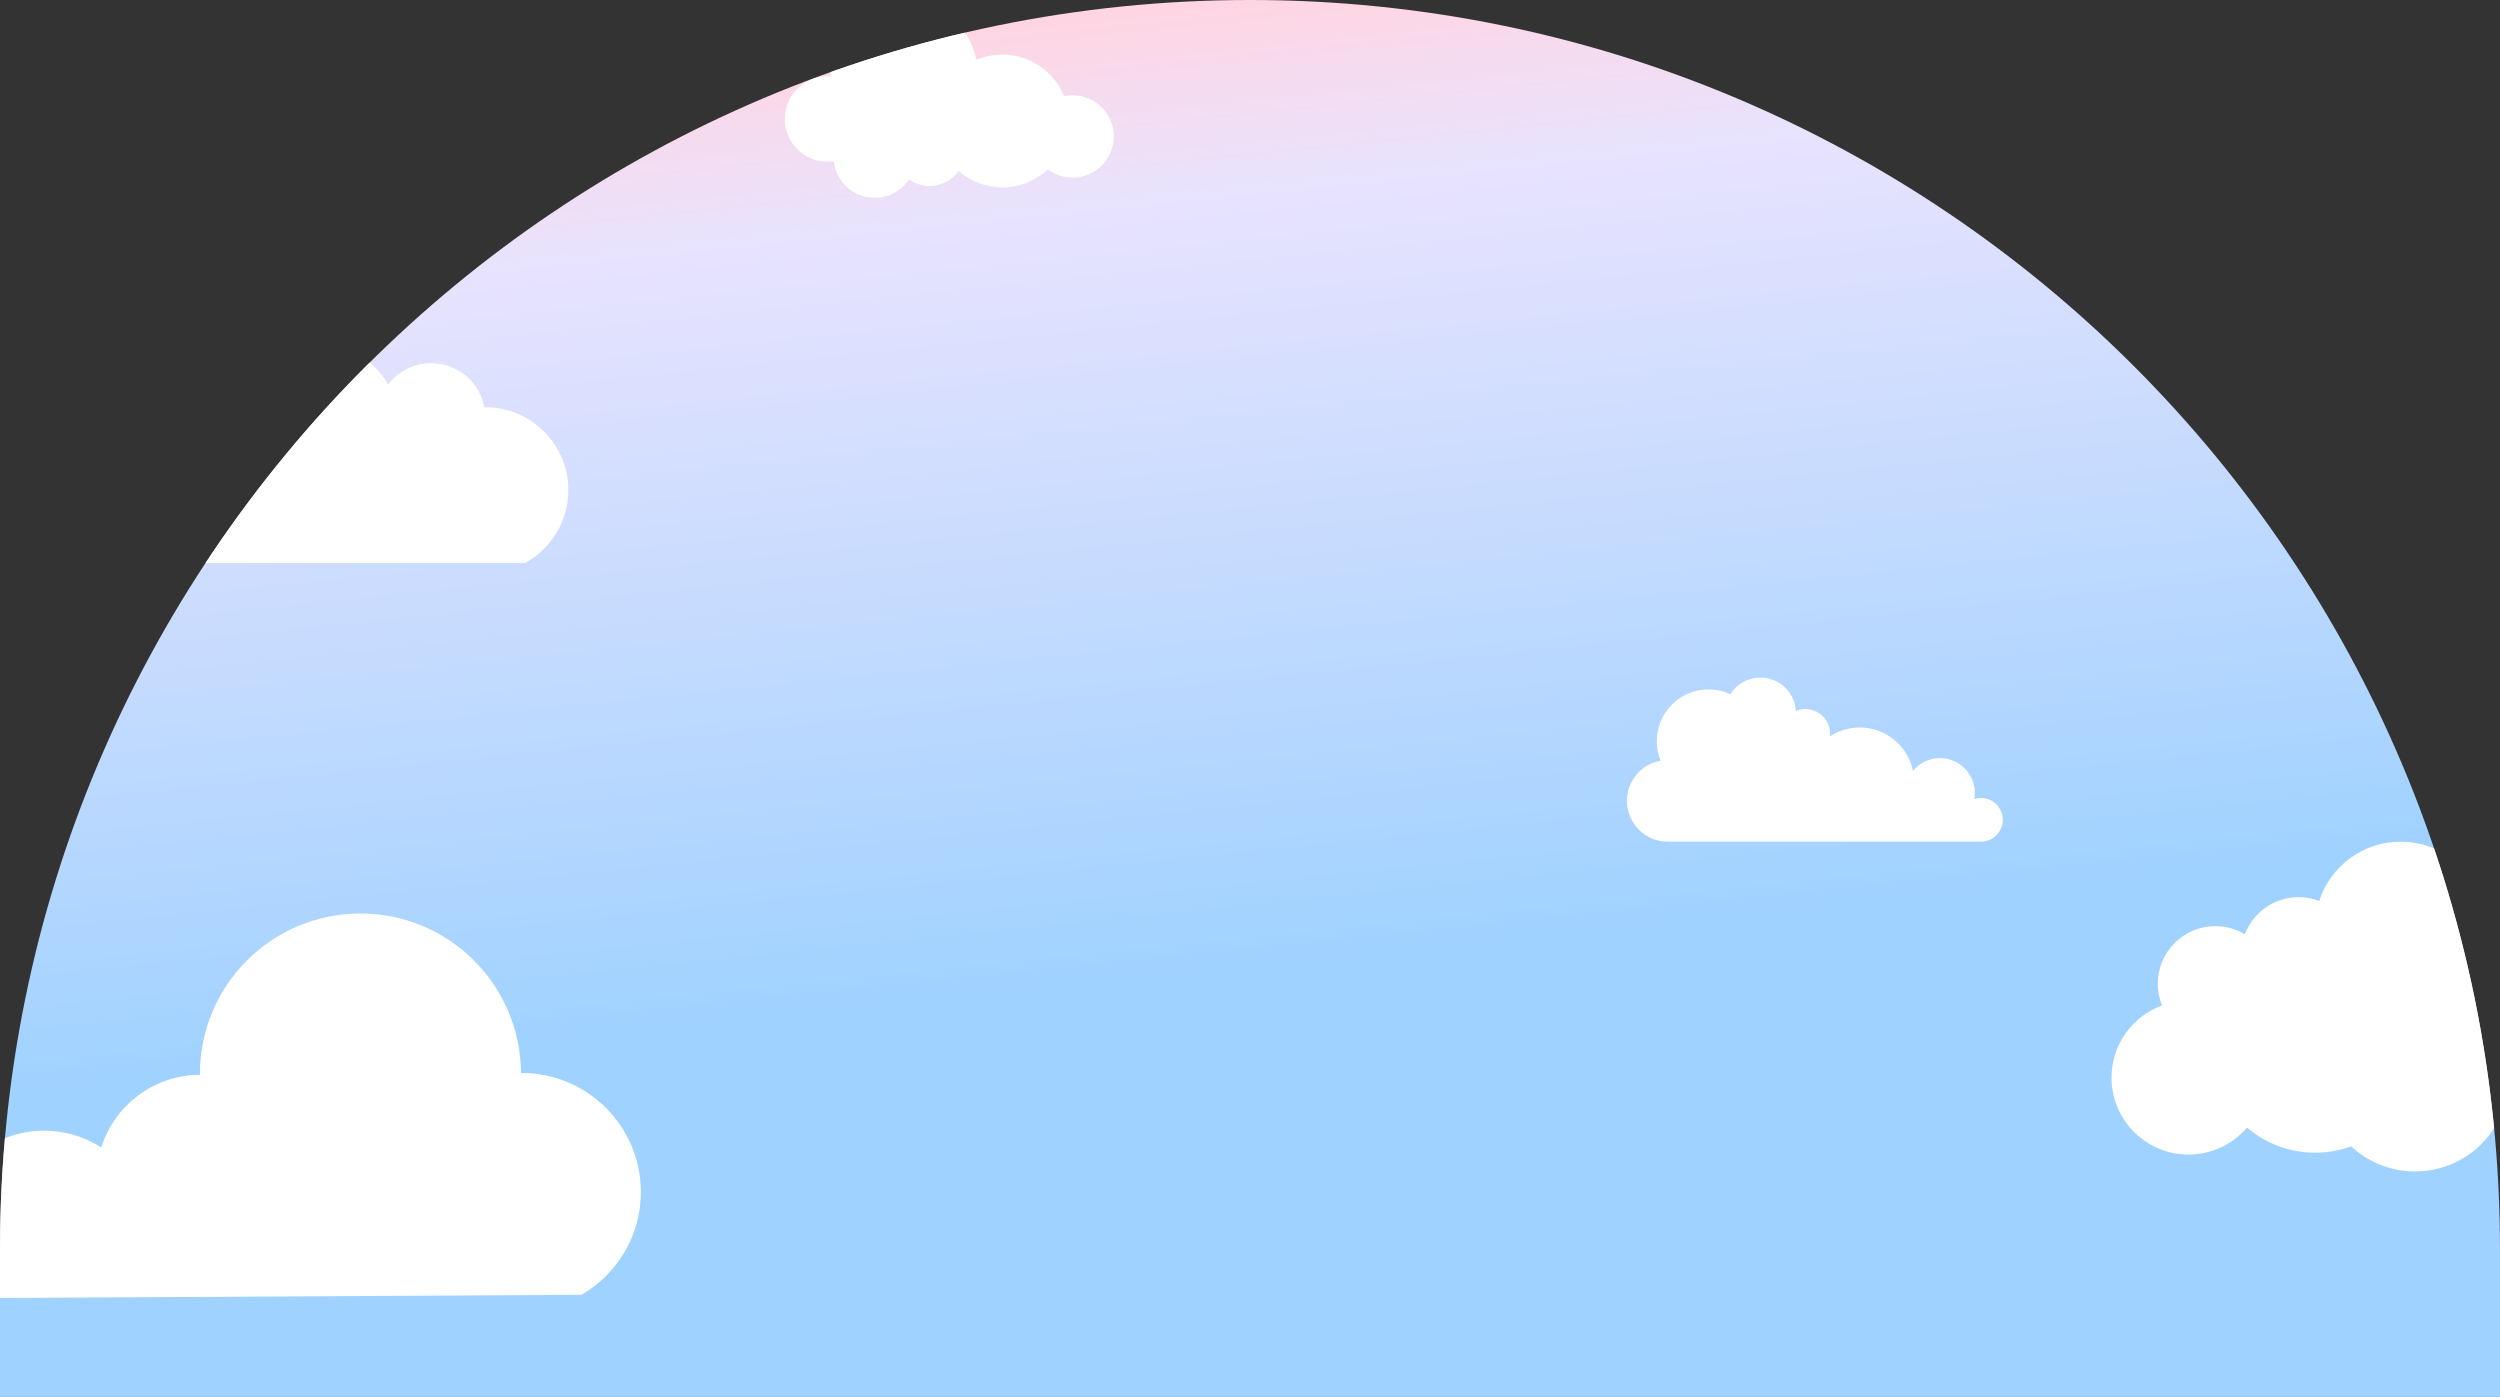 <svg width="723" height="404" viewBox="0 0 723 404" fill="none" xmlns="http://www.w3.org/2000/svg">
<rect x="0" y="0" width="723" height="404" fill="#333333" stroke="none"/>
<g clip-path="url(#clip0_4833_2390)">
<path d="M0 361.5C0 161.849 161.849 0 361.5 0C561.151 0 723 161.849 723 361.5V404H0V361.5Z" fill="url(#paint0_linear_4833_2390)"/>
<path d="M753.841 286.336C752.086 286.336 750.401 286.61 748.814 287.109C747.674 276.286 738.509 267.847 727.369 267.847C724.357 267.847 721.491 268.467 718.886 269.58C718.916 269.087 718.962 268.599 718.962 268.096C718.962 254.462 707.899 243.41 694.251 243.41C683.239 243.41 673.916 250.614 670.725 260.557C668.878 259.85 666.883 259.449 664.786 259.449C657.667 259.449 651.606 263.912 649.209 270.185C646.716 268.706 643.815 267.837 640.706 267.837C631.495 267.837 624.025 275.299 624.025 284.501C624.025 286.717 624.467 288.832 625.256 290.769C616.737 293.895 610.651 302.049 610.651 311.642C610.651 323.934 620.625 333.898 632.93 333.898C639.698 333.898 645.754 330.873 649.84 326.11C655.148 330.624 662.023 333.359 669.539 333.359C673.198 333.359 676.704 332.713 679.956 331.529C684.806 336.028 691.294 338.783 698.434 338.783C708.271 338.783 716.886 333.562 721.654 325.739C724.224 327.355 727.257 328.306 730.519 328.306C737.582 328.306 743.608 323.914 746.04 317.717C748.366 318.947 751.017 319.654 753.836 319.654C763.047 319.654 770.518 312.196 770.518 302.99C770.518 293.794 763.052 286.336 753.841 286.336Z" fill="white"/>
<path d="M185.337 344.553C185.409 357.306 178.469 368.477 168.157 374.455L-11.737 375.442C-15.429 370.459 -17.669 364.285 -17.708 357.613C-17.799 340.772 -4.195 327.083 12.612 326.992C18.753 326.959 24.468 328.758 29.281 331.851C33.091 319.726 44.411 310.89 57.819 310.818C57.682 285.206 78.358 264.323 103.989 264.185C129.628 264.041 150.533 284.702 150.67 310.308C169.689 310.203 185.232 325.507 185.337 344.553Z" fill="white"/>
<path d="M572.887 230.785C572.21 230.785 571.56 230.888 570.953 231.085C571.062 230.509 571.117 229.917 571.117 229.311C571.117 223.754 566.604 219.252 561.041 219.252C557.893 219.252 555.078 220.696 553.232 222.956C551.786 215.785 545.449 210.389 537.842 210.389C534.648 210.389 531.672 211.341 529.195 212.982C529.228 212.712 529.243 212.436 529.243 212.154C529.243 208.235 526.064 205.053 522.141 205.053C521.16 205.053 520.222 205.25 519.365 205.614C519.05 200.23 514.577 195.959 509.108 195.959C505.449 195.959 502.236 197.873 500.414 200.758C498.505 199.869 496.373 199.378 494.126 199.378C485.848 199.378 479.141 206.078 479.141 214.347C479.141 216.349 479.535 218.257 480.252 219.998C474.71 220.966 470.505 225.798 470.505 231.61C470.505 238.129 475.791 243.41 482.317 243.41H572.887C576.376 243.41 579.206 240.586 579.206 237.097C579.206 233.609 576.379 230.785 572.887 230.785Z" fill="white"/>
<path d="M34.787 150.554C34.787 155.21 36.423 159.486 39.145 162.842H151.798C152.128 162.668 152.45 162.482 152.773 162.288C159.722 158.089 164.363 150.468 164.363 141.765C164.363 128.525 153.619 117.781 140.366 117.781H140.083C138.731 110.521 132.357 105.038 124.697 105.038C121.038 105.038 117.67 106.291 115.006 108.391C113.972 109.198 113.048 110.129 112.26 111.173C111.502 109.861 110.624 108.627 109.634 107.498C105.353 102.597 99.045 99.509 92.03 99.509C81.17 99.509 72.053 106.897 69.424 116.92C69.307 117.339 69.21 117.773 69.113 118.204C68.188 117.932 67.206 117.785 66.184 117.785C60.412 117.785 55.731 122.461 55.731 128.227C55.731 129.22 55.867 130.171 56.12 131.075C55.557 131.017 54.97 130.986 54.388 130.986C53.024 130.986 51.692 131.121 50.418 131.393C41.492 133.232 34.787 141.117 34.787 150.554Z" fill="white"/>
<path d="M310.236 27.552C309.376 27.549 308.538 27.64 307.728 27.807C304.894 20.794 298.035 15.828 289.994 15.789C287.274 15.777 284.687 16.332 282.336 17.336C280.505 7.511 271.909 0.052 261.539 0C249.794 -0.057 240.229 9.41 240.171 21.14C240.168 21.458 240.177 21.774 240.19 22.086C239.931 22.068 239.676 22.044 239.415 22.044C232.58 22.01 227.011 27.519 226.978 34.35C226.944 41.181 232.459 46.741 239.297 46.775C239.922 46.778 240.536 46.72 241.137 46.632C241.805 52.556 246.812 57.176 252.928 57.203C257.1 57.225 260.774 55.098 262.924 51.871C264.585 53.063 266.613 53.779 268.812 53.791C272.298 53.809 275.38 52.071 277.229 49.411C280.59 52.359 284.987 54.161 289.812 54.185C294.926 54.209 299.581 52.232 303.039 48.995C305.016 50.475 307.46 51.37 310.123 51.382C316.713 51.413 322.078 46.104 322.111 39.522C322.142 32.946 316.825 27.583 310.236 27.552Z" fill="white"/>
</g>
<defs>
<linearGradient id="paint0_linear_4833_2390" x1="361.5" y1="0" x2="397.07" y2="348.36" gradientUnits="userSpaceOnUse">
<stop stop-color="#FFD5E3"/>
<stop offset="0.156" stop-color="#E8E3FE"/>
<stop offset="0.792" stop-color="#A0D2FF"/>
</linearGradient>
<clipPath id="clip0_4833_2390">
<path d="M0 361.5C0 161.849 161.849 0 361.5 0C561.151 0 723 161.849 723 361.5V404H0V361.5Z" fill="white"/>
</clipPath>
</defs>
</svg>
